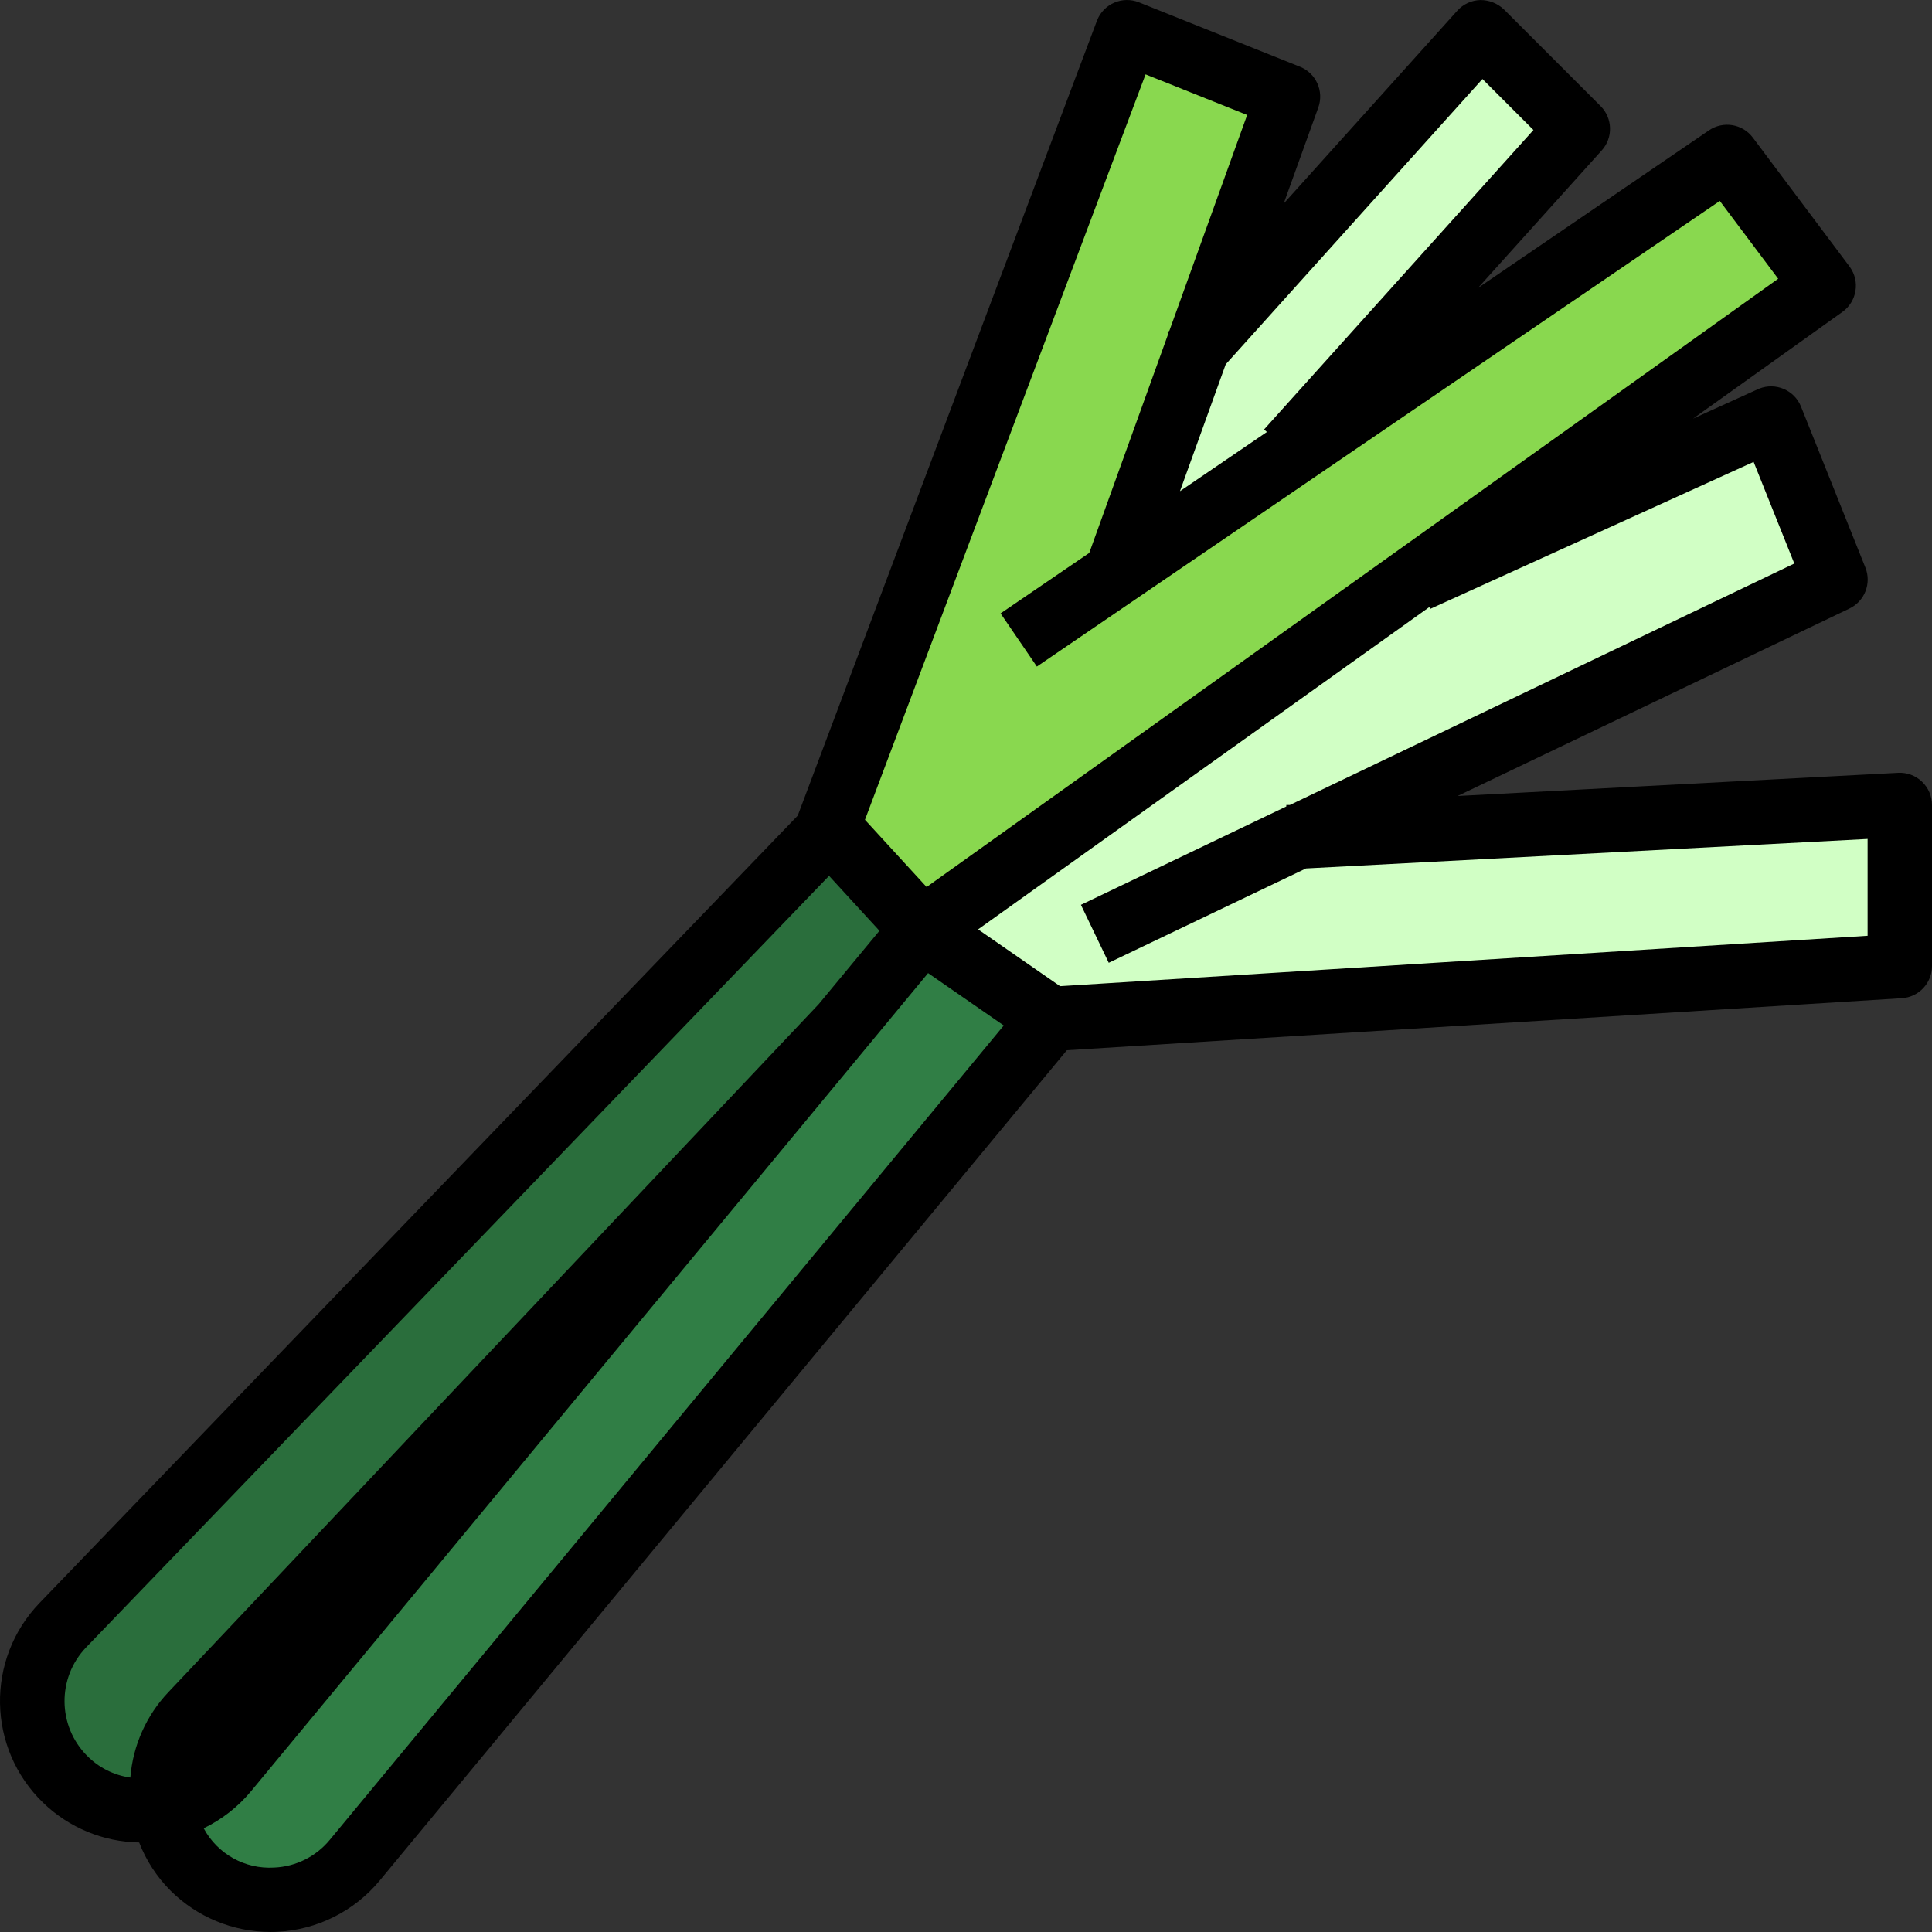 <?xml version="1.0" encoding="iso-8859-1"?>
<!-- Generator: Adobe Illustrator 19.0.0, SVG Export Plug-In . SVG Version: 6.00 Build 0)  -->
<svg version="1.1" id="Capa_1" xmlns="http://www.w3.org/2000/svg" xmlns:xlink="http://www.w3.org/1999/xlink" x="0px" y="0px"
	 viewBox="0 0 511.999 511.999" style="enable-background:new 0 0 511.999 511.999;" xml:space="preserve">
<rect x="0" y="0" width="511.999" height="511.999" fill="#333333" stroke="none"/>
<g>
	<polygon style="fill:#D1FFC5;" points="418.135,34.143 341.338,119.473 342.02,120.497 295.771,151.984 317.36,91.997 
		392.536,8.544 	"/>
	<polygon style="fill:#D1FFC5;" points="343.983,221.699 503.466,213.337 503.466,256.002 278.534,270.082 244.402,246.36 
		375.043,153.008 375.47,153.605 469.333,110.94 486.399,153.605 	"/>
</g>
<polygon style="fill:#89D84F;" points="317.36,91.997 295.771,151.984 342.02,120.497 457.728,41.567 483.328,75.699 
	375.043,153.008 244.402,246.36 221.875,221.87 218.803,220.761 298.672,8.544 341.338,25.61 "/>
<g>
	<path style="fill:#307E45;" d="M59.918,469.328c-4.292,5.145-10.231,8.644-16.81,9.898c-1.51-9.054,1.331-18.286,7.68-24.917
		l172.624-182.607L59.918,469.328z"/>
	<path style="fill:#307E45;" d="M278.534,270.082L94.05,492.965c-5.529,6.639-13.721,10.479-22.357,10.496
		c-14.156-0.051-26.214-10.282-28.586-24.234c6.579-1.254,12.518-4.753,16.81-9.898l163.493-197.625l20.991-25.343L278.534,270.082z
		"/>
</g>
<path style="fill:#2A6E3C;" d="M221.875,221.87l22.527,24.49l-20.991,25.343L50.787,454.31c-6.349,6.63-9.19,15.863-7.68,24.916
	c-1.818,0.418-3.678,0.614-5.546,0.597c-7.697,0.026-15.078-3.046-20.479-8.533c-11.178-11.161-11.366-29.217-0.427-40.617
	l202.148-209.913L221.875,221.87z"/>
<path d="M503.013,204.804l-116.749,6.144l103.822-49.662c4.062-1.928,5.93-6.681,4.267-10.863l-17.066-42.665
	c-1.749-4.377-6.715-6.502-11.093-4.761c-0.128,0.051-0.247,0.102-0.367,0.162l-17.151,7.782l39.585-28.279
	c3.831-2.739,4.719-8.072,1.98-11.904c-0.034-0.051-0.077-0.102-0.111-0.154l-25.599-34.132c-2.739-3.652-7.867-4.505-11.639-1.928
	l-61.208,41.761l32.801-36.453c3.038-3.371,2.901-8.533-0.307-11.741L398.577,2.511c-1.69-1.613-3.934-2.509-6.263-2.5
	c-2.338,0.06-4.557,1.084-6.118,2.824l-46.01,51.121l9.173-25.454c1.562-4.326-0.589-9.113-4.855-10.82L301.838,0.616
	c-4.377-1.749-9.344,0.384-11.093,4.753c-0.017,0.051-0.043,0.102-0.06,0.162l-79.281,210.621L10.511,424.769
	c-14.378,14.899-13.952,38.629,0.947,53.007c6.835,6.596,15.923,10.351,25.42,10.504c1.843,4.761,4.659,9.096,8.269,12.714
	c7.048,7.04,16.588,10.991,26.546,10.999c0.589,0,1.178,0,1.758-0.043c10.555-0.503,20.411-5.427,27.161-13.568l182.112-220.059
	l221.279-13.789c4.505-0.282,8.004-4.019,7.995-8.533v-42.665c0-2.347-0.964-4.582-2.662-6.195
	C507.647,205.521,505.351,204.676,503.013,204.804z M392.86,20.934l13.516,13.516l-71.379,79.357l0.742,0.674l-23.039,15.692
	l12.125-33.62L392.86,20.934z M303.587,19.705l26.922,10.76l-20.59,57.12l-0.521,0.58l0.23,0.213l-20.966,58.153l-23.5,16.025
	l9.617,14.088L455.766,53.248l15.47,20.624L245.563,235.071l-16.341-17.817L303.587,19.705z M44.643,448.414
	c-5.862,6.169-9.429,14.173-10.103,22.664c-4.36-0.614-8.397-2.654-11.485-5.794c-7.833-7.91-7.953-20.624-0.265-28.68
	L219.708,232.11l13.354,14.557l-16.085,19.43L44.643,448.414z M87.462,487.504c-3.652,4.471-9.036,7.176-14.805,7.424
	c-7.722,0.469-15.018-3.592-18.679-10.41c4.813-2.33,9.079-5.657,12.501-9.77l179.476-216.867l20.053,13.883L87.462,487.504z
	 M494.932,247.99l-214,13.354l-21.725-15.052l119.574-85.407l0.222,0.486l85.723-38.962l10.786,26.93l-133.704,63.998h-0.922v0.384
	l-54.432,26.068l7.373,15.359l52.273-25.002l148.833-7.816L494.932,247.99L494.932,247.99z"/>
<g>
</g>
<g>
</g>
<g>
</g>
<g>
</g>
<g>
</g>
<g>
</g>
<g>
</g>
<g>
</g>
<g>
</g>
<g>
</g>
<g>
</g>
<g>
</g>
<g>
</g>
<g>
</g>
<g>
</g>
</svg>
